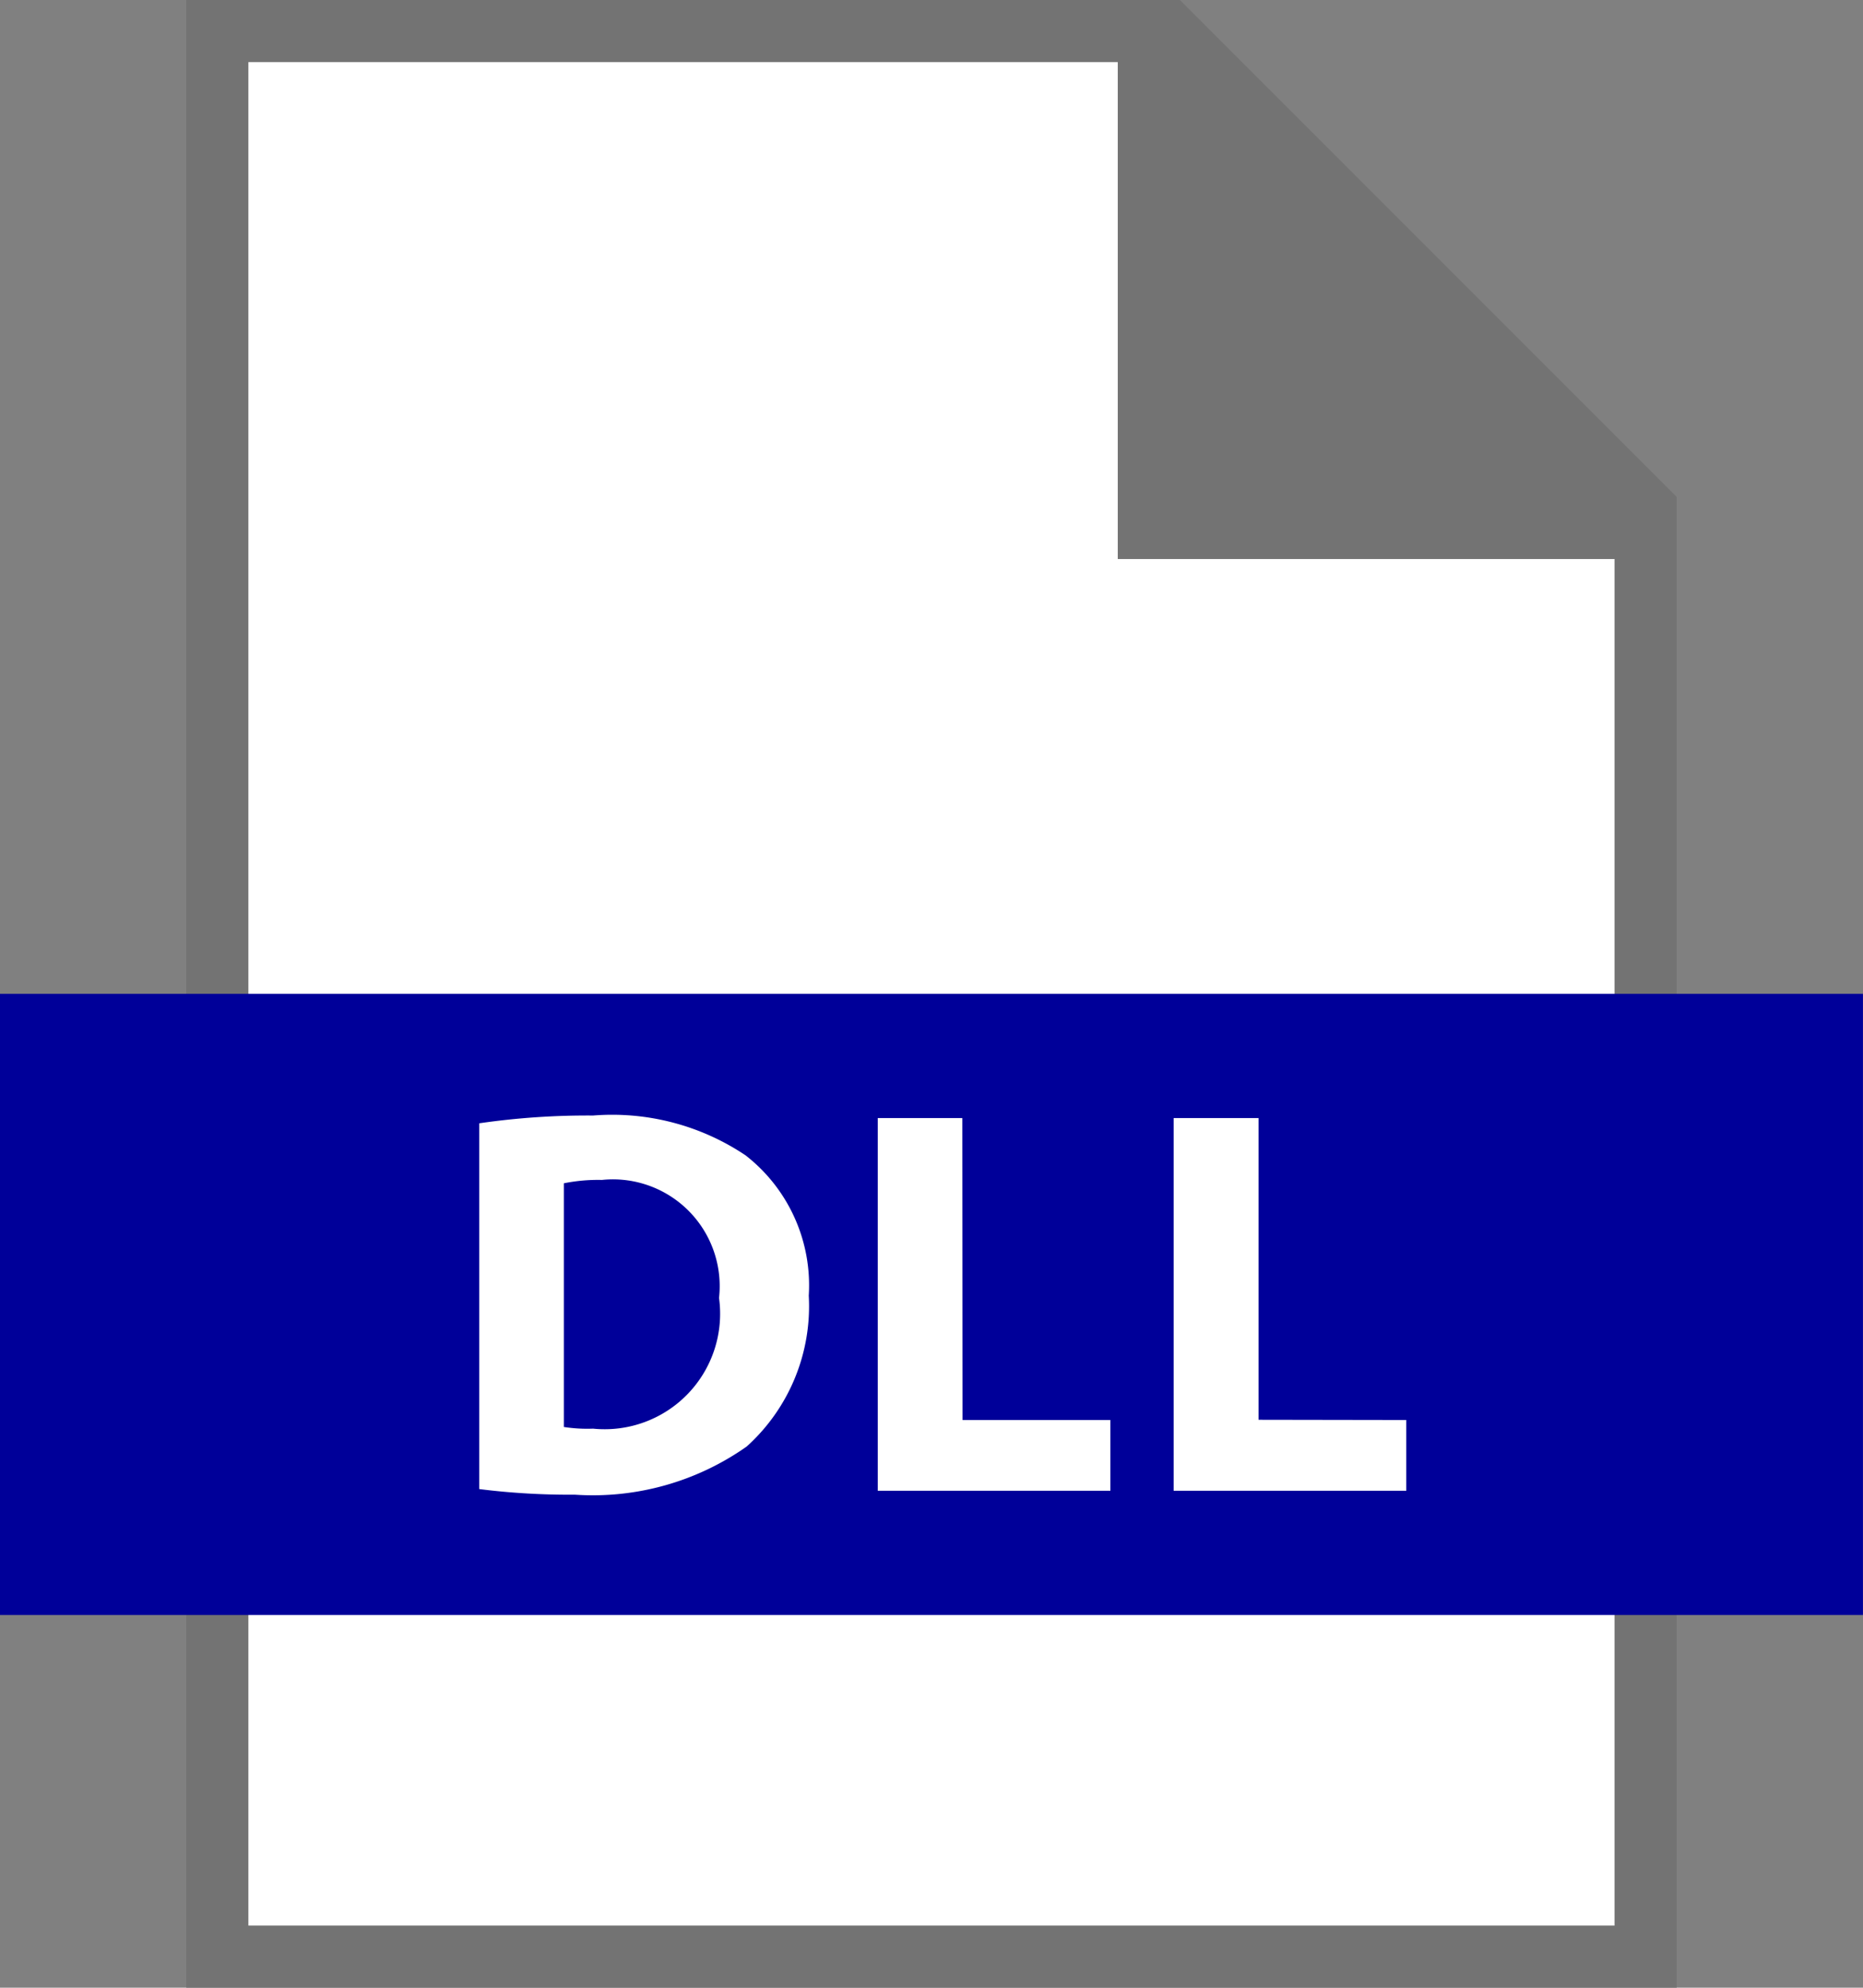 <svg xmlns="http://www.w3.org/2000/svg" width="30.001" height="32" viewBox="0 0 30.001 32">
  <rect x="0" y="0" width="30.001" height="32" fill="#808080" stroke="none"/>
  <g id="Group_3420" data-name="Group 3420" transform="translate(-201 -411)">
    <path id="Path_2082" data-name="Path 2082" d="M220,411l8,8v24H204V411Z" fill="#737373"/>
    <path id="Path_2083" data-name="Path 2083" d="M219,420v-8H205v30h22V420Z" fill="#fff"/>
    <rect id="Rectangle_2542" data-name="Rectangle 2542" width="30.001" height="10" transform="translate(200.999 427)" fill="#009"/>
    <path id="Path_2084" data-name="Path 2084" d="M213.006,429.6a3.855,3.855,0,0,0-2.455-.641,12.117,12.117,0,0,0-1.833.125v5.889a11.626,11.626,0,0,0,1.539.09,4.3,4.3,0,0,0,2.767-.775,3.04,3.04,0,0,0,1-2.429A2.652,2.652,0,0,0,213.006,429.6Zm-2.455,4.4a2.457,2.457,0,0,1-.471-.027v-3.923a2.779,2.779,0,0,1,.613-.054,1.719,1.719,0,0,1,1.886,1.9A1.859,1.859,0,0,1,210.551,434Zm5.946-5h-1.362v6h3.746v-1.139H216.5Zm4.77,4.857V429H219.9v6h3.746v-1.139Z" fill="#fff"/>
  </g>
</svg>
